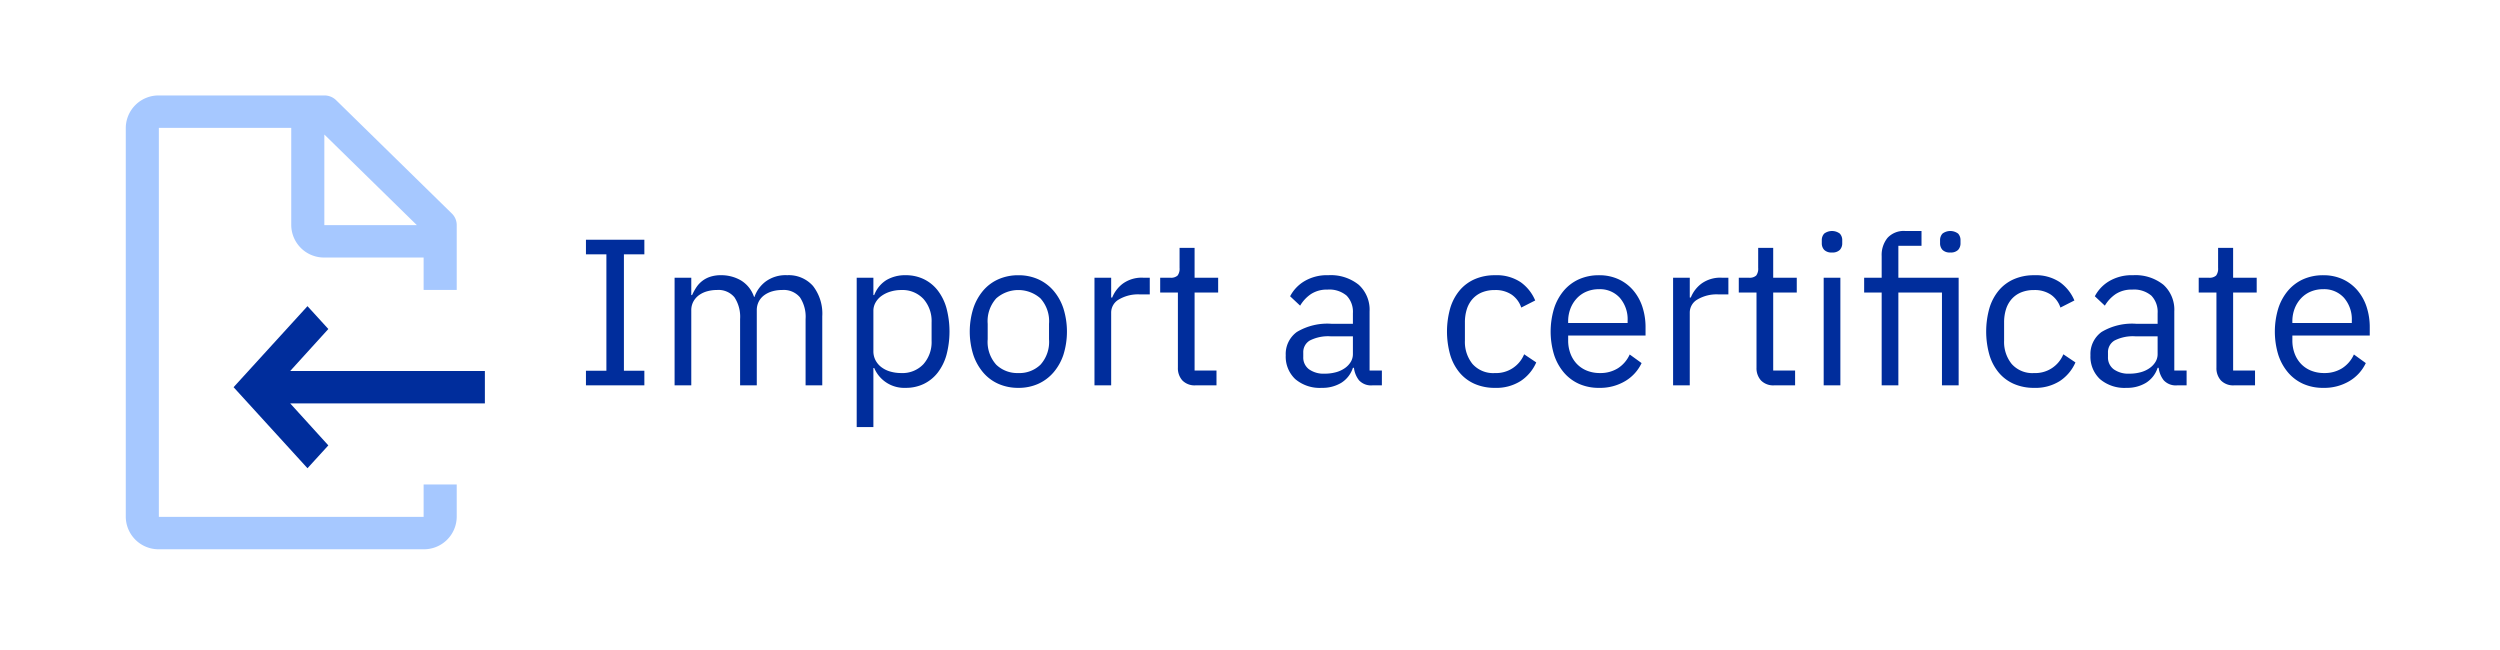 <svg xmlns="http://www.w3.org/2000/svg" width="183.919" height="47.82" viewBox="0 0 183.919 47.82"><defs><style>.cls-1{fill:#002d9c;}.cls-2{fill:#a6c8ff;}</style></defs><g id="Translatable_text" data-name="Translatable text"><path class="cls-1" d="M43.107,28.349V27.275h1.504V18.713h-1.504V17.639h4.297v1.074H45.9v8.562h1.504v1.074Z"/><path class="cls-1" d="M49.628,28.349v-7.918H50.856v1.274h.061a4.011,4.011,0,0,1,.314-.57,1.932,1.932,0,0,1,1.021-.775,2.503,2.503,0,0,1,.798-.114,2.884,2.884,0,0,1,1.442.373,2.253,2.253,0,0,1,.981,1.224h.031a2.421,2.421,0,0,1,.806-1.118,2.474,2.474,0,0,1,1.604-.479,2.374,2.374,0,0,1,1.895.79,3.313,3.313,0,0,1,.683,2.233v5.079H59.265v-4.875a2.594,2.594,0,0,0-.415-1.6,1.56,1.56,0,0,0-1.319-.538,2.584,2.584,0,0,0-.698.092,1.901,1.901,0,0,0-.591.277,1.345,1.345,0,0,0-.414.469,1.385,1.385,0,0,0-.153.669v5.505H54.447v-4.875a2.595,2.595,0,0,0-.415-1.6,1.523,1.523,0,0,0-1.289-.538,2.66,2.66,0,0,0-.705.092,1.883,1.883,0,0,0-.599.277,1.427,1.427,0,0,0-.422.469,1.334,1.334,0,0,0-.161.669v5.505Z"/><path class="cls-1" d="M63.025,20.431h1.228v1.274h.061a2.218,2.218,0,0,1,.897-1.101,2.695,2.695,0,0,1,1.419-.357,3.006,3.006,0,0,1,1.335.291,2.897,2.897,0,0,1,1.021.829,3.803,3.803,0,0,1,.644,1.304,6.747,6.747,0,0,1,0,3.438,3.8,3.8,0,0,1-.644,1.304,2.892,2.892,0,0,1-1.021.829,3.006,3.006,0,0,1-1.335.291A2.396,2.396,0,0,1,64.314,27.075h-.061v4.343H63.025Zm3.269,7.013a2.114,2.114,0,0,0,1.642-.655,2.449,2.449,0,0,0,.599-1.72V23.712a2.449,2.449,0,0,0-.599-1.72,2.114,2.114,0,0,0-1.642-.655,2.678,2.678,0,0,0-.791.116,2.211,2.211,0,0,0-.651.316,1.518,1.518,0,0,0-.438.486,1.221,1.221,0,0,0-.161.609v2.961a1.43,1.43,0,0,0,.161.686,1.535,1.535,0,0,0,.438.509,1.975,1.975,0,0,0,.651.316A2.862,2.862,0,0,0,66.293,27.444Z"/><path class="cls-1" d="M74.918,28.534a3.567,3.567,0,0,1-1.458-.291,3.134,3.134,0,0,1-1.128-.837,3.926,3.926,0,0,1-.729-1.304,5.72,5.72,0,0,1,0-3.414,3.923,3.923,0,0,1,.729-1.312,3.138,3.138,0,0,1,1.128-.836,3.567,3.567,0,0,1,1.458-.291,3.521,3.521,0,0,1,1.45.291,3.242,3.242,0,0,1,1.128.836,3.869,3.869,0,0,1,.736,1.312,5.718,5.718,0,0,1,0,3.414,3.872,3.872,0,0,1-.736,1.304,3.237,3.237,0,0,1-1.128.837A3.521,3.521,0,0,1,74.918,28.534Zm0-1.089a2.229,2.229,0,0,0,1.626-.614,2.507,2.507,0,0,0,.63-1.872V23.823a2.507,2.507,0,0,0-.63-1.872,2.462,2.462,0,0,0-3.253,0,2.506,2.506,0,0,0-.629,1.872v1.136a2.507,2.507,0,0,0,.629,1.872A2.233,2.233,0,0,0,74.918,27.444Z"/><path class="cls-1" d="M80.518,28.349v-7.918h1.228v1.458h.076a2.397,2.397,0,0,1,.768-1.013,2.36,2.36,0,0,1,1.52-.445h.476V21.659h-.722a2.775,2.775,0,0,0-1.558.376,1.109,1.109,0,0,0-.56.944v5.371Z"/><path class="cls-1" d="M87.96,28.349a1.257,1.257,0,0,1-.975-.36,1.339,1.339,0,0,1-.33-.941V21.521H85.352V20.431h.736a.723.723,0,0,0,.545-.161.839.839,0,0,0,.145-.56V18.237h1.105v2.194h1.734v1.089H87.883V27.26h1.611v1.089Z"/><path class="cls-1" d="M100.972,28.349a1.204,1.204,0,0,1-.989-.368,1.817,1.817,0,0,1-.376-.921H99.53a2.046,2.046,0,0,1-.859,1.105,2.665,2.665,0,0,1-1.427.368,2.779,2.779,0,0,1-1.957-.645,2.266,2.266,0,0,1-.698-1.749,1.998,1.998,0,0,1,.821-1.719,4.364,4.364,0,0,1,2.555-.599H99.53V23.04a1.712,1.712,0,0,0-.46-1.289,1.968,1.968,0,0,0-1.412-.445,2.125,2.125,0,0,0-1.204.322,2.657,2.657,0,0,0-.806.859l-.737-.691A2.796,2.796,0,0,1,95.939,20.7a3.24,3.24,0,0,1,1.78-.453,3.276,3.276,0,0,1,2.24.704,2.478,2.478,0,0,1,.798,1.96V27.26h.905v1.089ZM97.443,27.49a3.116,3.116,0,0,0,.844-.107,2.071,2.071,0,0,0,.66-.307,1.52,1.52,0,0,0,.43-.46,1.098,1.098,0,0,0,.153-.568V24.743h-1.626a2.971,2.971,0,0,0-1.543.307.992.992,0,0,0-.483.89v.322a1.074,1.074,0,0,0,.422.905A1.841,1.841,0,0,0,97.443,27.49Z"/><path class="cls-1" d="M109.98,28.534a3.652,3.652,0,0,1-1.489-.291,3.04,3.04,0,0,1-1.112-.829,3.685,3.685,0,0,1-.69-1.304,6.343,6.343,0,0,1,0-3.438,3.688,3.688,0,0,1,.69-1.304,3.045,3.045,0,0,1,1.112-.829,3.652,3.652,0,0,1,1.489-.291,3.176,3.176,0,0,1,1.895.514,3.14,3.14,0,0,1,1.066,1.343l-1.027.522a1.868,1.868,0,0,0-.706-.952,2.124,2.124,0,0,0-1.228-.337,2.461,2.461,0,0,0-.967.176,1.883,1.883,0,0,0-.69.491,2.074,2.074,0,0,0-.415.752,3.181,3.181,0,0,0-.138.959v1.351a2.573,2.573,0,0,0,.56,1.711,2.034,2.034,0,0,0,1.65.667,2.228,2.228,0,0,0,2.148-1.381l.89.599a3.14,3.14,0,0,1-1.144,1.366A3.342,3.342,0,0,1,109.98,28.534Z"/><path class="cls-1" d="M117.637,28.534a3.559,3.559,0,0,1-1.466-.291,3.165,3.165,0,0,1-1.12-.837,3.842,3.842,0,0,1-.721-1.304,5.887,5.887,0,0,1,0-3.414,3.84,3.84,0,0,1,.721-1.312,3.17,3.17,0,0,1,1.12-.836,3.559,3.559,0,0,1,1.466-.291,3.36,3.36,0,0,1,1.427.291,3.155,3.155,0,0,1,1.074.803,3.582,3.582,0,0,1,.684,1.216,4.806,4.806,0,0,1,.237,1.544v.581h-5.693V25.05a2.706,2.706,0,0,0,.161.944,2.248,2.248,0,0,0,.461.76,2.108,2.108,0,0,0,.736.506,2.537,2.537,0,0,0,.99.184,2.407,2.407,0,0,0,1.312-.353,2.322,2.322,0,0,0,.867-1.013l.875.633a3.059,3.059,0,0,1-1.197,1.32A3.609,3.609,0,0,1,117.637,28.534Zm0-7.258a2.335,2.335,0,0,0-.921.176,2.059,2.059,0,0,0-.713.496,2.309,2.309,0,0,0-.469.754,2.62,2.62,0,0,0-.169.954v.106H119.74v-.168a2.412,2.412,0,0,0-.575-1.685A1.965,1.965,0,0,0,117.637,21.275Z"/><path class="cls-1" d="M123.085,28.349v-7.918h1.228v1.458h.076a2.397,2.397,0,0,1,.768-1.013,2.36,2.36,0,0,1,1.52-.445h.476V21.659H126.43a2.775,2.775,0,0,0-1.558.376,1.109,1.109,0,0,0-.56.944v5.371Z"/><path class="cls-1" d="M130.527,28.349a1.257,1.257,0,0,1-.975-.36,1.339,1.339,0,0,1-.33-.941V21.521h-1.304V20.431h.736A.723.723,0,0,0,129.2,20.27a.839.839,0,0,0,.145-.56V18.237H130.45v2.194h1.734v1.089H130.45V27.26h1.611v1.089Z"/><path class="cls-1" d="M134.777,18.575a.749.749,0,0,1-.575-.192.705.705,0,0,1-.177-.498v-.2a.705.705,0,0,1,.177-.499.958.958,0,0,1,1.15,0,.706.706,0,0,1,.177.499v.2a.705.705,0,0,1-.177.498A.75.75,0,0,1,134.777,18.575Zm-.613,1.857h1.228v7.918h-1.228Z"/><path class="cls-1" d="M138.43,21.521h-1.289V20.431H138.43V18.835a1.991,1.991,0,0,1,.43-1.335,1.615,1.615,0,0,1,1.304-.506h1.197v1.089h-1.703v2.348h4.435v7.918h-1.228V21.521h-3.207v6.829H138.43Zm5.048-2.946a.75.75,0,0,1-.575-.192.71.71,0,0,1-.177-.498v-.2a.71.71,0,0,1,.177-.499.96.96,0,0,1,1.151,0,.709.709,0,0,1,.176.499v.2a.709.709,0,0,1-.176.498A.752.752,0,0,1,143.478,18.575Z"/><path class="cls-1" d="M149.647,28.534a3.652,3.652,0,0,1-1.489-.291,3.04,3.04,0,0,1-1.112-.829,3.685,3.685,0,0,1-.69-1.304,6.343,6.343,0,0,1,0-3.438,3.688,3.688,0,0,1,.69-1.304,3.045,3.045,0,0,1,1.112-.829,3.652,3.652,0,0,1,1.489-.291,3.176,3.176,0,0,1,1.895.514,3.14,3.14,0,0,1,1.066,1.343l-1.027.522a1.868,1.868,0,0,0-.706-.952,2.124,2.124,0,0,0-1.228-.337,2.461,2.461,0,0,0-.967.176,1.883,1.883,0,0,0-.69.491,2.074,2.074,0,0,0-.415.752,3.181,3.181,0,0,0-.138.959v1.351a2.572,2.572,0,0,0,.56,1.711,2.034,2.034,0,0,0,1.65.667,2.228,2.228,0,0,0,2.148-1.381l.89.599a3.14,3.14,0,0,1-1.144,1.366A3.342,3.342,0,0,1,149.647,28.534Z"/><path class="cls-1" d="M160.173,28.349a1.204,1.204,0,0,1-.989-.368,1.817,1.817,0,0,1-.376-.921h-.077a2.047,2.047,0,0,1-.859,1.105,2.665,2.665,0,0,1-1.427.368,2.779,2.779,0,0,1-1.957-.645,2.266,2.266,0,0,1-.698-1.749,1.998,1.998,0,0,1,.821-1.719,4.363,4.363,0,0,1,2.555-.599h1.565V23.04a1.712,1.712,0,0,0-.46-1.289,1.968,1.968,0,0,0-1.412-.445,2.125,2.125,0,0,0-1.204.322,2.657,2.657,0,0,0-.806.859l-.737-.691A2.797,2.797,0,0,1,155.14,20.7a3.24,3.24,0,0,1,1.78-.453,3.277,3.277,0,0,1,2.24.704,2.478,2.478,0,0,1,.798,1.96V27.26h.905v1.089Zm-3.529-.859a3.117,3.117,0,0,0,.844-.107,2.071,2.071,0,0,0,.66-.307,1.52,1.52,0,0,0,.43-.46,1.097,1.097,0,0,0,.153-.568V24.743h-1.626a2.972,2.972,0,0,0-1.543.307.992.992,0,0,0-.483.89v.322a1.074,1.074,0,0,0,.422.905A1.841,1.841,0,0,0,156.644,27.49Z"/><path class="cls-1" d="M164.363,28.349a1.257,1.257,0,0,1-.975-.36,1.339,1.339,0,0,1-.33-.941V21.521h-1.304V20.431h.736a.723.723,0,0,0,.545-.161.84.84,0,0,0,.145-.56V18.237h1.105v2.194H166.02v1.089h-1.734V27.26h1.611v1.089Z"/><path class="cls-1" d="M170.915,28.534a3.559,3.559,0,0,1-1.466-.291,3.166,3.166,0,0,1-1.12-.837,3.844,3.844,0,0,1-.721-1.304,5.889,5.889,0,0,1,0-3.414,3.842,3.842,0,0,1,.721-1.312,3.171,3.171,0,0,1,1.12-.836,3.559,3.559,0,0,1,1.466-.291,3.359,3.359,0,0,1,1.427.291,3.154,3.154,0,0,1,1.074.803,3.58,3.58,0,0,1,.684,1.216,4.806,4.806,0,0,1,.237,1.544v.581h-5.693V25.05a2.708,2.708,0,0,0,.161.944,2.248,2.248,0,0,0,.461.76,2.109,2.109,0,0,0,.736.506,2.536,2.536,0,0,0,.99.184,2.407,2.407,0,0,0,1.312-.353,2.321,2.321,0,0,0,.867-1.013l.875.633a3.059,3.059,0,0,1-1.197,1.32A3.609,3.609,0,0,1,170.915,28.534Zm0-7.258a2.335,2.335,0,0,0-.921.176,2.058,2.058,0,0,0-.713.496,2.309,2.309,0,0,0-.469.754,2.62,2.62,0,0,0-.169.954v.106h4.374v-.168a2.412,2.412,0,0,0-.575-1.685A1.965,1.965,0,0,0,170.915,21.275Z"/><polygon class="cls-1" points="35.671 27.293 21.349 27.293 24.155 24.204 22.621 22.523 17.184 28.485 22.621 34.447 24.155 32.766 21.349 29.677 35.671 29.677 35.671 27.293"/><path class="cls-2" d="M33.6,21.331v-4.77a1.18,1.18,0,0,0-.353-.847L24.725,7.368a1.23,1.23,0,0,0-.864-.346H11.687A2.41,2.41,0,0,0,9.253,9.407V38.024a2.41,2.41,0,0,0,2.435,2.385H31.165A2.41,2.41,0,0,0,33.6,38.024V35.64H31.165v2.385H11.687V9.407h9.739v7.154a2.41,2.41,0,0,0,2.435,2.385h7.304v2.385Zm-9.739-4.77V9.896l6.805,6.665Z"/></g></svg>